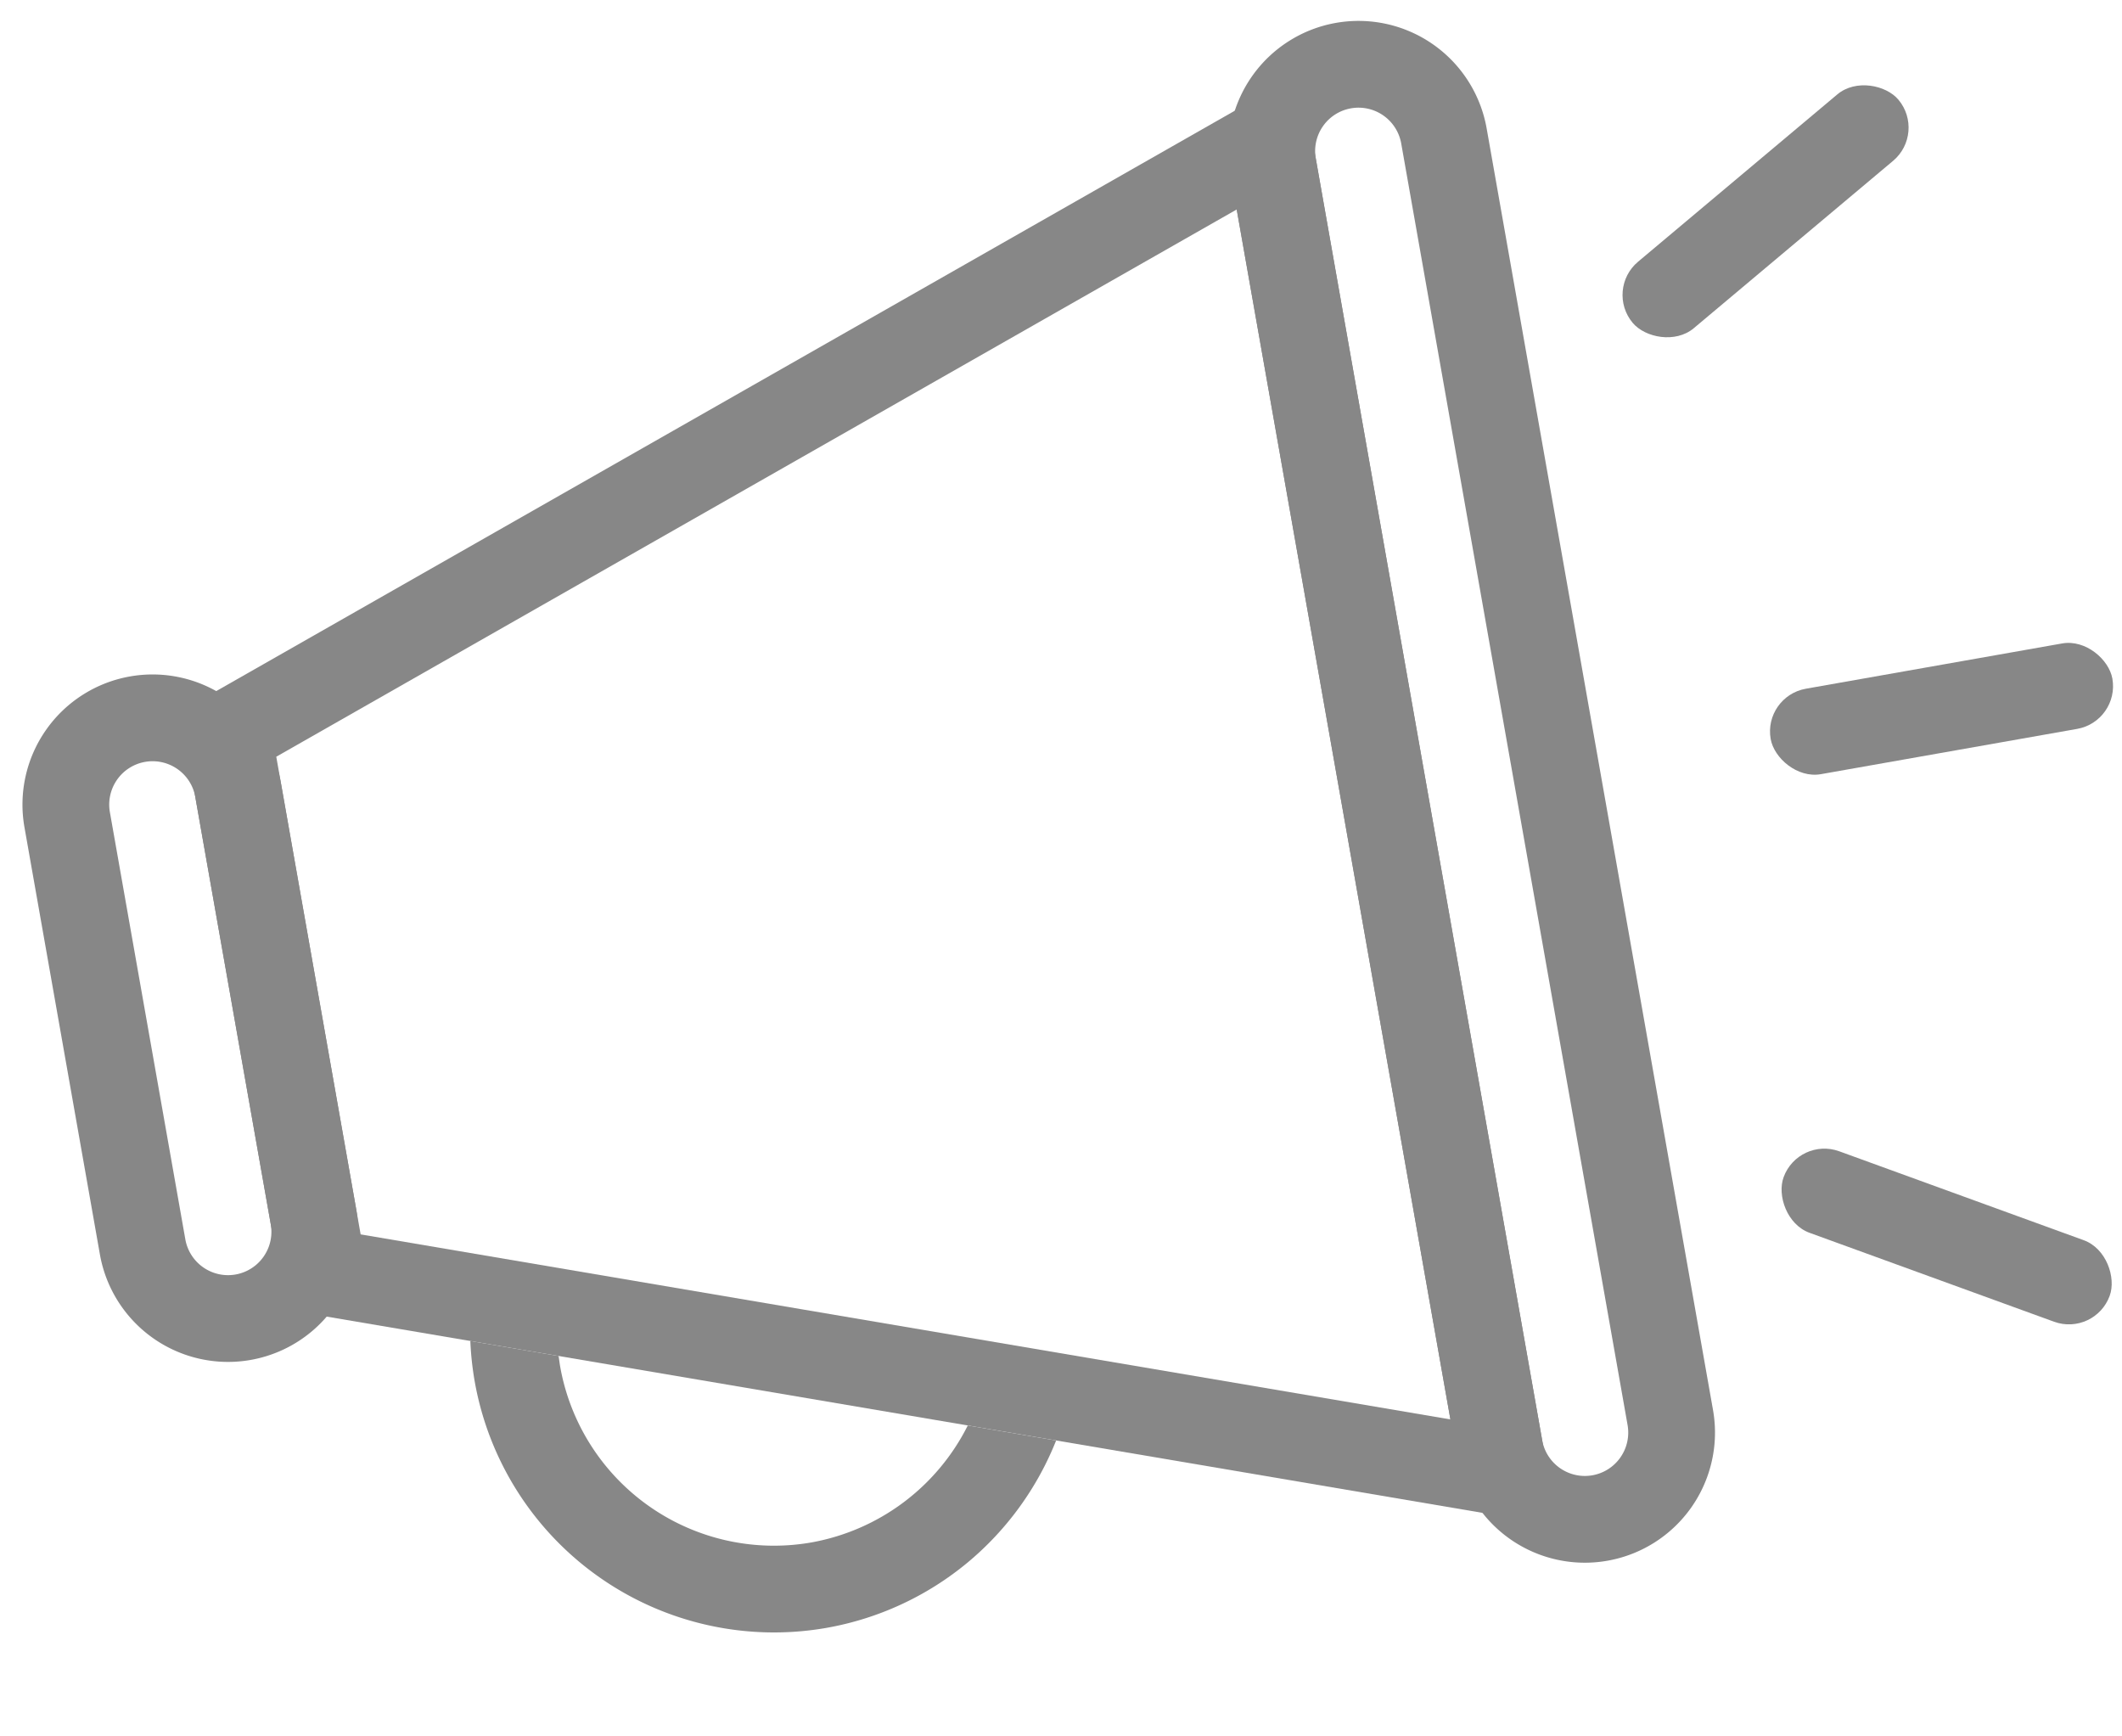 <svg xmlns="http://www.w3.org/2000/svg" width="48.936" height="40.025" viewBox="0 0 48.936 40.025">
  <g id="拍卖" transform="matrix(0.985, -0.174, 0.174, 0.985, -25.241, -98.255)">
    <g id="组_104" data-name="组 104" transform="translate(-4.588 0)">
      <path id="减去_6" data-name="减去 6" d="M-346.764-527.477a7.008,7.008,0,0,1-7-7,7.088,7.088,0,0,1,.063-.941l1.943.694c0,.078-.006.161-.006.247a5.006,5.006,0,0,0,5,5,5.025,5.025,0,0,0,4.018-2.028l1.946.695a7.048,7.048,0,0,1-2.5,2.416A7,7,0,0,1-346.764-527.477Z" transform="translate(371.352 668.869)" fill="#878787"/>
      <path id="路径_589" data-name="路径 589" d="M26-4.162,2,4.409V15.591l24,8.571V-4.162M28-7V27L0,17V3Z" transform="translate(13.588 115)" fill="#878787"/>
      <path id="矩形_155" data-name="矩形 155" d="M3,2A1,1,0,0,0,2,3V13a1,1,0,0,0,2,0V3A1,1,0,0,0,3,2M3,0A3,3,0,0,1,6,3V13a3,3,0,0,1-6,0V3A3,3,0,0,1,3,0Z" transform="translate(9.588 117)" fill="#878787"/>
      <path id="矩形_160" data-name="矩形 160" d="M3,2A1,1,0,0,0,2,3V33a1,1,0,0,0,2,0V3A1,1,0,0,0,3,2M3,0A3,3,0,0,1,6,3V33a3,3,0,0,1-6,0V3A3,3,0,0,1,3,0Z" transform="translate(39.588 107)" fill="#878787"/>
    </g>
    <rect id="矩形_163" data-name="矩形 163" width="8" height="2" rx="1" transform="translate(44.036 134.134) rotate(30)" fill="#878787"/>
    <rect id="矩形_162" data-name="矩形 162" width="8" height="2" rx="1" transform="translate(45 124)" fill="#878787"/>
    <rect id="矩形_164" data-name="矩形 164" width="8" height="2" rx="1" transform="translate(43.036 114.134) rotate(-30)" fill="#878787"/>
  </g>
</svg>
